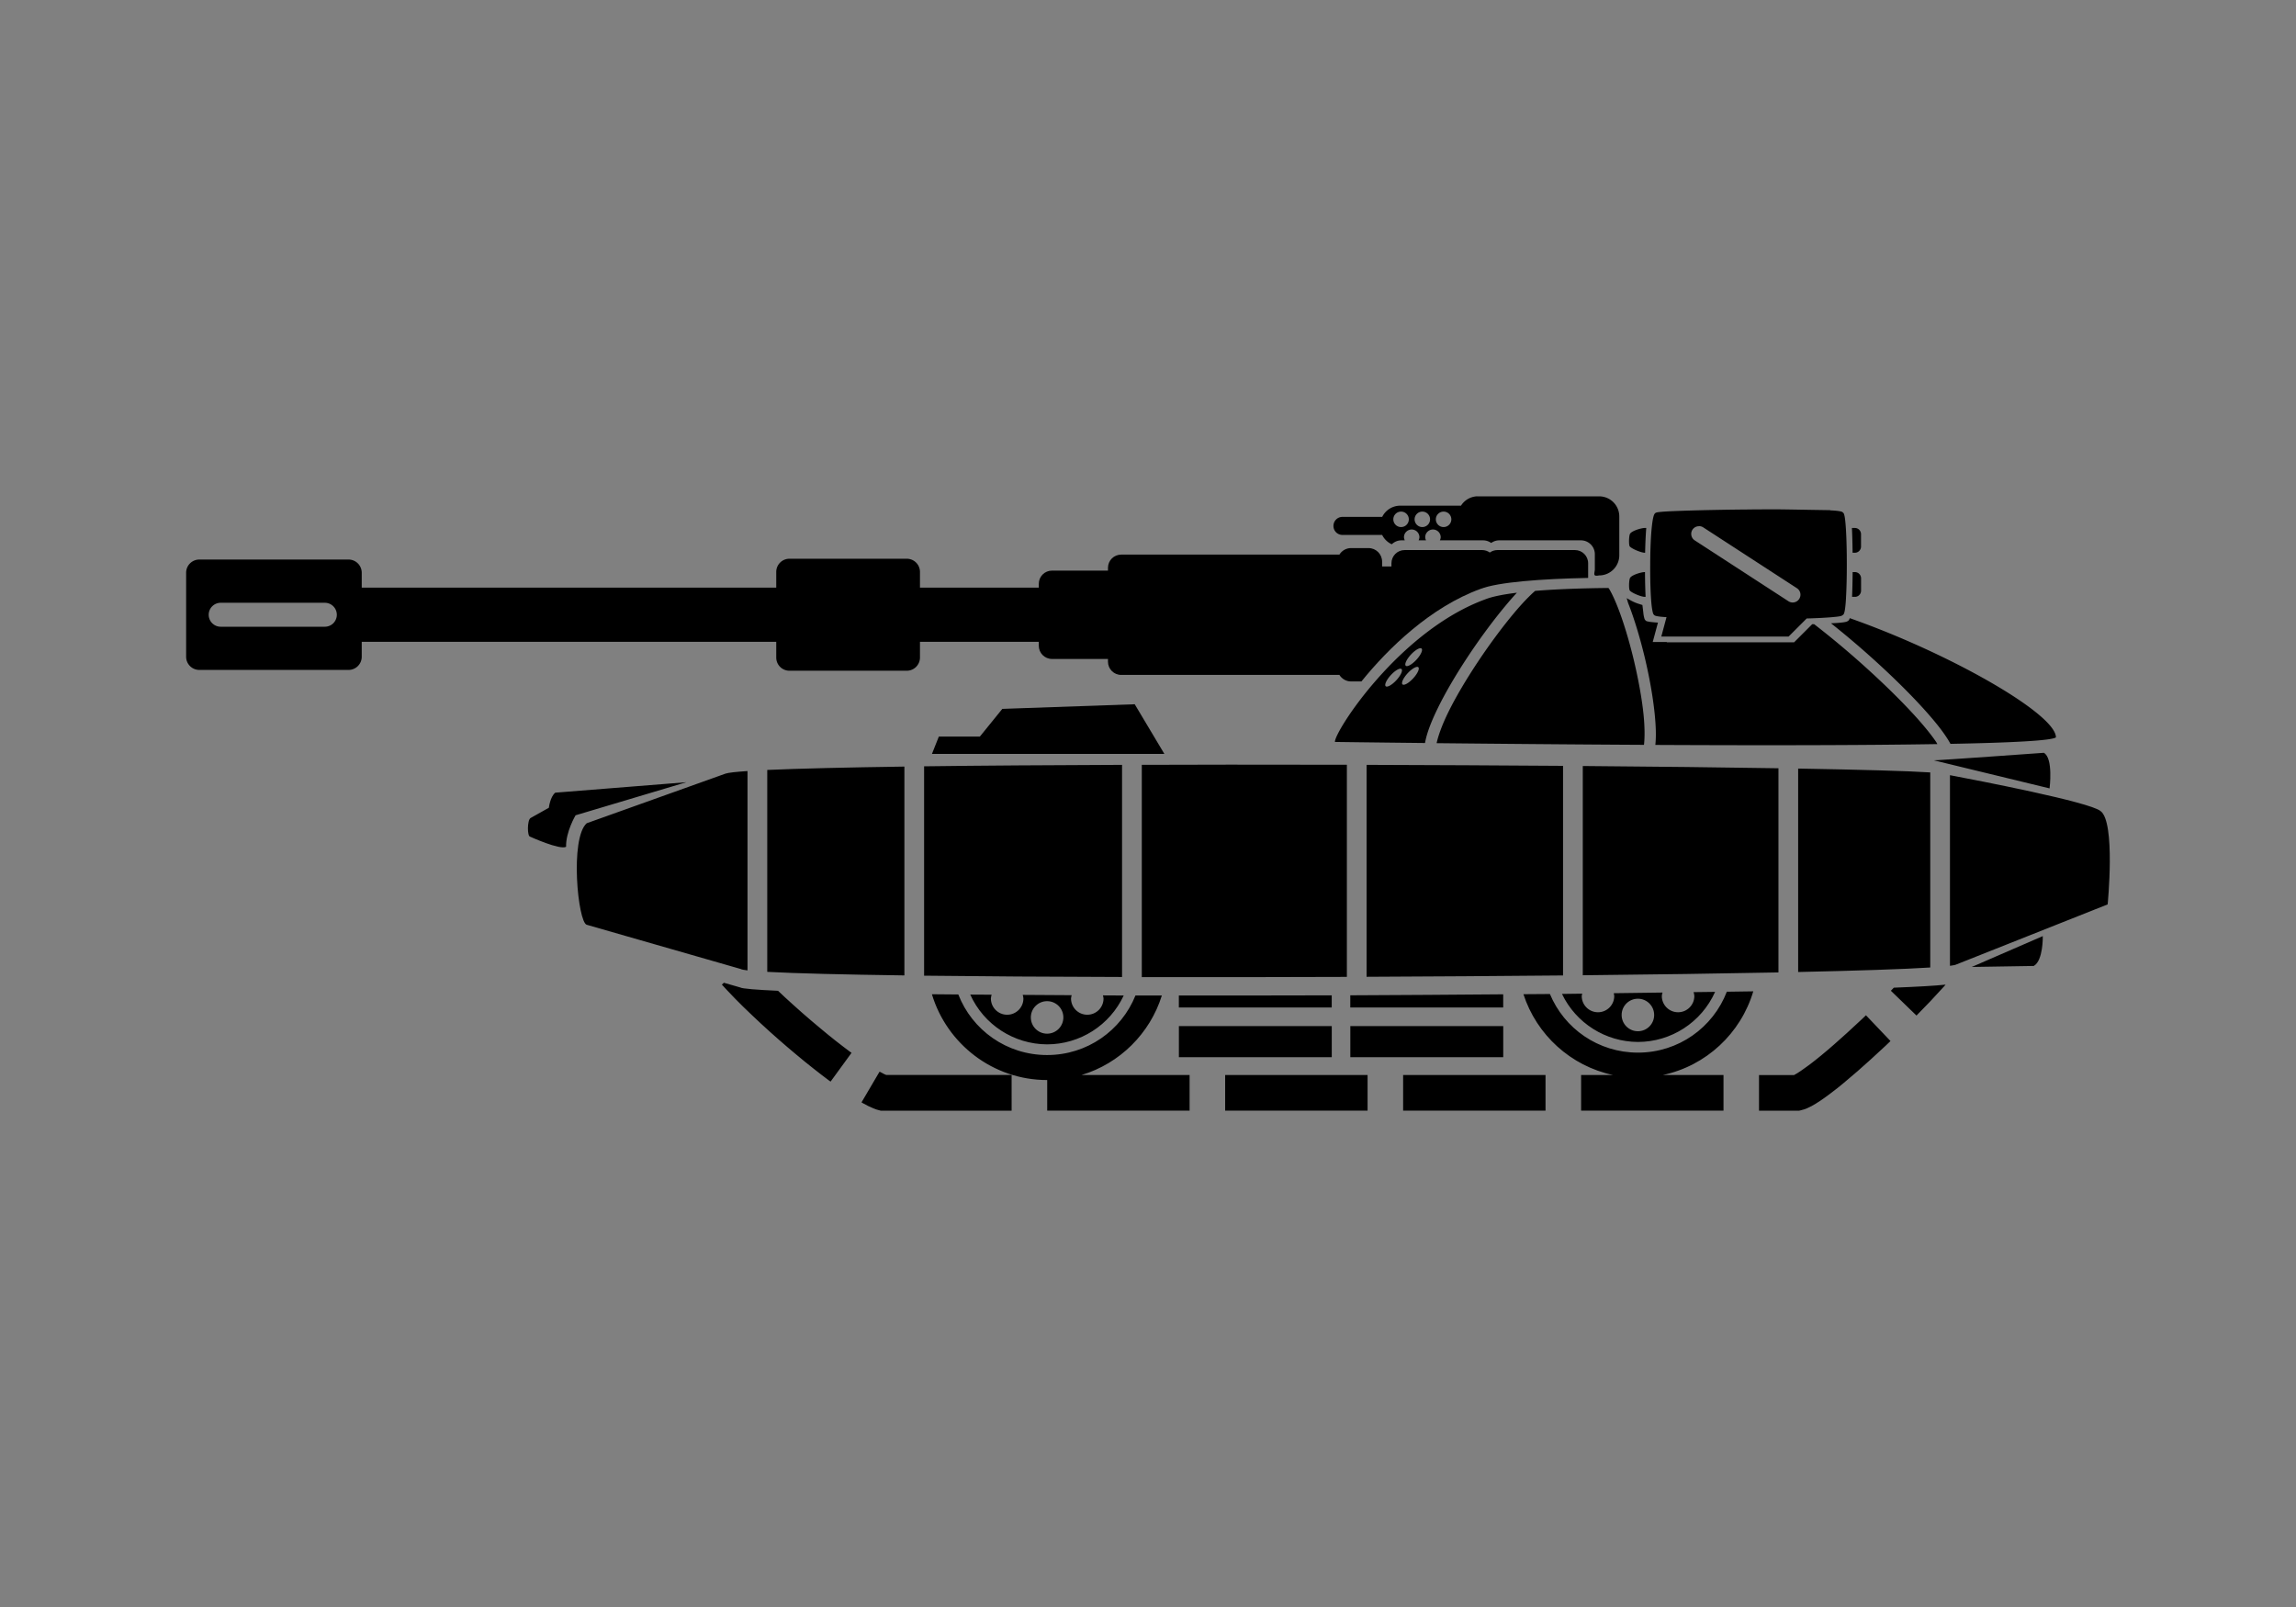 <?xml version="1.0" encoding="UTF-8" standalone="no"?>
<!-- Created with Inkscape (http://www.inkscape.org/) -->

<svg
   width="60mm"
   height="42mm"
   viewBox="0 0 60 42"
   version="1.1"
   id="svg8"
   inkscape:version="1.1.2 (0a00cf5339, 2022-02-04)"
   sodipodi:docname="Po II Heavy Tank.svg"
   xmlns:inkscape="http://www.inkscape.org/namespaces/inkscape"
   xmlns:sodipodi="http://sodipodi.sourceforge.net/DTD/sodipodi-0.dtd"
   xmlns="http://www.w3.org/2000/svg"
   xmlns:svg="http://www.w3.org/2000/svg"
   xmlns:rdf="http://www.w3.org/1999/02/22-rdf-syntax-ns#"
   xmlns:cc="http://creativecommons.org/ns#"
   xmlns:dc="http://purl.org/dc/elements/1.1/">
  <rect x="0" y="0" width="60" height="42" fill="#808080" stroke="none"/>
  <defs
     id="defs2" />
  <sodipodi:namedview
     id="base"
     pagecolor="#ffffff"
     bordercolor="#666666"
     borderopacity="1.0"
     inkscape:pageopacity="0.0"
     inkscape:pageshadow="2"
     inkscape:zoom="1.4142136"
     inkscape:cx="223.09219"
     inkscape:cy="111.36932"
     inkscape:document-units="mm"
     inkscape:current-layer="layer1"
     showgrid="false"
     inkscape:window-width="1850"
     inkscape:window-height="1016"
     inkscape:window-x="70"
     inkscape:window-y="1107"
     inkscape:window-maximized="1"
     inkscape:snap-global="false"
     showguides="false"
     inkscape:pagecheckerboard="0" />
  <g
     inkscape:label="Capa 1"
     inkscape:groupmode="layer"
     id="layer1"
     transform="translate(0,-255)">
    <g
       id="g842"
       transform="translate(3.706,-1.589)">
      <path
         id="rect9922"
         style="fill:#000000;stroke:none;stroke-width:0.855;stroke-linecap:round;stroke-miterlimit:4;stroke-dasharray:none;stop-color:#000000"
         d="m 34.901,269.56 c -0.181,0.006 -0.338,0.102 -0.428,0.245 h -1.586 c -0.208,0 -0.386,0.119 -0.473,0.293 h -1.038 c -0.131,0 -0.236,0.106 -0.236,0.236 0,0.131 0.105,0.236 0.236,0.236 h 1.037 c 0.053,0.107 0.142,0.194 0.251,0.244 0.066,-0.063 0.155,-0.103 0.254,-0.103 h 0.087 a 0.202,0.202 0 0 1 -0.022,-0.081 0.202,0.202 0 0 1 0.202,-0.202 0.202,0.202 0 0 1 0.202,0.202 0.202,0.202 0 0 1 -0.022,0.081 h 0.195 a 0.202,0.202 0 0 1 -0.022,-0.081 0.202,0.202 0 0 1 0.203,-0.202 0.202,0.202 0 0 1 0.202,0.202 0.202,0.202 0 0 1 -0.022,0.081 h 1.128 c 0.08,0 0.153,0.026 0.213,0.069 0.06,-0.043 0.133,-0.069 0.213,-0.069 h 2.131 c 0.202,0 0.365,0.162 0.365,0.363 v 0.4 c -0.012,0.121 -0.054,0.185 0.111,0.154 0.293,0 0.528,-0.236 0.528,-0.528 v -1.011 c 0,-0.293 -0.235,-0.528 -0.528,-0.528 h -3.165 c -0.006,0 -0.012,-2e-4 -0.018,0 z m -1.994,0.4 a 0.202,0.202 0 0 1 0.203,0.202 0.202,0.202 0 0 1 -0.203,0.202 0.202,0.202 0 0 1 -0.202,-0.202 0.202,0.202 0 0 1 0.202,-0.202 z m 0.556,0 a 0.202,0.202 0 0 1 0.202,0.202 0.202,0.202 0 0 1 -0.202,0.202 0.202,0.202 0 0 1 -0.202,-0.202 0.202,0.202 0 0 1 0.202,-0.202 z m 0.555,0 a 0.202,0.202 0 0 1 0.203,0.202 0.202,0.202 0 0 1 -0.203,0.202 0.202,0.202 0 0 1 -0.202,-0.202 0.202,0.202 0 0 1 0.202,-0.202 z" />
      <path
         id="rect9015"
         style="fill:#000000;stroke:none;stroke-width:0.478;stroke-linecap:round;stroke-miterlimit:4;stroke-dasharray:none;stop-color:#000000"
         d="m 31.601,270.913 c -0.129,0 -0.242,0.068 -0.305,0.171 h -5.702 c -0.192,0 -0.346,0.154 -0.346,0.346 v 0.072 h -1.462 c -0.192,0 -0.346,0.154 -0.346,0.346 v 1.617 c 0,0.192 0.154,0.346 0.346,0.346 h 1.462 v 0.071 c 0,0.192 0.154,0.346 0.346,0.346 h 5.702 c 0.063,0.102 0.176,0.171 0.305,0.171 h 0.27 c 0.708,-0.877 1.815,-1.946 3.11,-2.418 0.464,-0.179 1.58,-0.263 2.815,-0.288 v -0.382 c 0,-0.192 -0.154,-0.346 -0.346,-0.346 h -2.022 c -0.076,0 -0.145,0.024 -0.202,0.065 -0.057,-0.041 -0.127,-0.065 -0.202,-0.065 h -2.022 c -0.192,0 -0.346,0.154 -0.346,0.346 v 0.082 h -0.244 v -0.124 c 0,-0.198 -0.159,-0.356 -0.357,-0.356 z" />
      <path
         id="path5226"
         style="fill:#000000;stroke:none;stroke-width:0.293px;stroke-linecap:butt;stroke-linejoin:miter;stroke-opacity:1"
         d="m 38.326,271.956 c -0.687,0.007 -1.354,0.03 -1.915,0.076 -0.141,0.121 -0.345,0.332 -0.565,0.596 -0.289,0.347 -0.616,0.785 -0.921,1.243 -0.305,0.458 -0.59,0.934 -0.795,1.356 -0.146,0.3 -0.248,0.576 -0.294,0.785 1.467,0.015 3.402,0.033 5.419,0.044 0.023,-0.196 0.021,-0.474 -0.011,-0.789 -0.045,-0.439 -0.141,-0.952 -0.26,-1.449 -0.12,-0.497 -0.265,-0.977 -0.411,-1.35 -0.073,-0.186 -0.146,-0.346 -0.214,-0.464 -0.011,-0.02 -0.021,-0.031 -0.033,-0.048 z m -2.392,0.124 c -0.352,0.043 -0.636,0.099 -0.818,0.17 -2.265,0.825 -3.961,3.479 -3.937,3.73 0,0 0.938,0.013 2.354,0.028 0.046,-0.264 0.168,-0.57 0.333,-0.909 0.214,-0.439 0.504,-0.924 0.814,-1.39 0.311,-0.466 0.644,-0.913 0.94,-1.269 0.111,-0.134 0.215,-0.254 0.313,-0.359 z m 2.868,0.142 c 0.015,0.035 0.028,0.1 0.043,0.138 0.153,0.391 0.302,0.881 0.425,1.389 0.122,0.508 0.217,1.033 0.264,1.49 0.032,0.314 0.043,0.589 0.018,0.819 2.625,0.013 5.353,0.012 7.371,-0.022 -0.015,-0.023 -0.022,-0.04 -0.039,-0.065 -0.115,-0.168 -0.278,-0.371 -0.476,-0.594 -0.397,-0.445 -0.935,-0.971 -1.512,-1.484 -0.39,-0.346 -0.798,-0.685 -1.195,-0.991 -0.017,3.6e-4 -0.034,7.3e-4 -0.05,0.001 l -0.473,0.473 h -3.327 l 0.002,-0.008 h -0.369 l 0.136,-0.507 c -0.016,-0.001 -0.037,-0.002 -0.052,-0.003 -0.069,-0.006 -0.125,-0.011 -0.167,-0.018 -0.021,-0.003 -0.04,-0.007 -0.056,-0.011 -0.016,-0.004 -0.028,-0.004 -0.048,-0.025 h -0.001 c -0.025,-0.025 -0.029,-0.047 -0.036,-0.074 -0.007,-0.027 -0.014,-0.06 -0.019,-0.099 -0.007,-0.077 -0.018,-0.153 -0.027,-0.23 -0.185,-0.058 -0.211,-0.065 -0.409,-0.178 z m 5.83,0.522 c -2.59e-4,9.4e-4 -2.79e-4,0.002 -5.72e-4,0.003 -0.004,0.013 -0.008,0.025 -0.014,0.037 -0.005,0.011 -0.015,0.023 -0.033,0.034 -0.032,0.023 -0.058,0.025 -0.101,0.033 -0.046,0.008 -0.106,0.013 -0.178,0.019 -0.041,0.003 -0.113,0.006 -0.163,0.009 0.318,0.253 0.638,0.521 0.947,0.795 0.585,0.519 1.127,1.05 1.535,1.508 0.204,0.229 0.374,0.438 0.5,0.622 0.055,0.081 0.102,0.155 0.14,0.226 1.576,-0.03 2.645,-0.083 2.756,-0.17 5.87e-4,-0.611 -2.774,-2.197 -5.39,-3.116 z m -11.223,0.786 a 0.099,0.305 42.643 0 1 0.034,0.01 0.099,0.305 42.643 0 1 -0.134,0.291 0.099,0.305 42.643 0 1 -0.279,0.158 0.099,0.305 42.643 0 1 0.134,-0.291 0.099,0.305 42.643 0 1 0.215,-0.161 0.099,0.305 42.643 0 1 0.029,-0.007 z m -0.085,0.488 a 0.099,0.305 42.643 0 1 0.034,0.009 0.099,0.305 42.643 0 1 -0.134,0.291 0.099,0.305 42.643 0 1 -0.279,0.158 0.099,0.305 42.643 0 1 0.134,-0.291 0.099,0.305 42.643 0 1 0.215,-0.16 0.099,0.305 42.643 0 1 0.03,-0.007 z m -0.469,0.054 a 0.099,0.305 42.643 0 1 0.064,0.003 0.099,0.305 42.643 0 1 -0.134,0.291 0.099,0.305 42.643 0 1 -0.279,0.158 0.099,0.305 42.643 0 1 0.134,-0.291 0.099,0.305 42.643 0 1 0.215,-0.161 z" />
      <path
         id="path11"
         style="color:#000000;fill:#000000;fill-rule:evenodd;stroke-width:0.513;-inkscape-stroke:none"
         d="m 25.947,274.995 -3.46,0.121 -0.587,0.724 h -1.072 l -0.18,0.453 h 6.074 z m 23.758,1.269 c 0,0 -2.743,0.197 -2.875,0.197 l 3.024,0.733 c 0,0 0.102,-0.792 -0.15,-0.93 z m -21.285,0.309 v 5.7e-4 c -0.775,3.3e-4 -1.539,0.002 -2.288,0.005 v 5.548 c 1.722,0.003 3.54,9.2e-4 5.359,-0.006 v -5.544 c -1.028,-0.002 -2.057,-0.003 -3.071,-0.003 z m 3.586,0.005 v 5.54 c 1.749,-0.008 3.486,-0.019 5.134,-0.035 v -5.478 c -1.642,-0.012 -3.379,-0.021 -5.134,-0.026 z m -6.39,0.001 c -1.883,0.007 -3.651,0.018 -5.173,0.038 v 5.472 c 1.503,0.018 3.274,0.029 5.173,0.034 z m 12.04,0.029 v 5.47 c 1.886,-0.019 3.63,-0.045 5.113,-0.074 v -5.336 c -1.464,-0.024 -3.214,-0.044 -5.113,-0.059 z m -17.728,0.016 c -1.515,0.022 -2.758,0.051 -3.584,0.088 v 5.277 c 0.726,0.04 1.983,0.071 3.584,0.093 z m 23.356,0.052 v 5.317 c 1.541,-0.034 2.748,-0.073 3.452,-0.118 v -5.098 c -0.569,-0.038 -1.797,-0.072 -3.452,-0.101 z m -27.456,0.065 c -0.301,0.02 -0.499,0.042 -0.575,0.067 l -3.627,1.297 c -0.445,0.396 -0.23,2.588 0,2.653 l 4.024,1.156 c 0.019,0.013 0.08,0.025 0.178,0.037 z m 31.423,0.107 v 4.983 c 0.088,-0.011 0.145,-0.023 0.166,-0.035 l 3.955,-1.57 c 0,0 0.212,-2.16 -0.188,-2.441 -0.293,-0.237 -3.185,-0.795 -3.933,-0.936 z m -33.022,0.185 -3.425,0.273 c -0.135,0.111 -0.167,0.394 -0.167,0.394 l -0.479,0.269 c -0.089,0.057 -0.089,0.478 -0.011,0.487 0,0 0.777,0.354 0.94,0.265 -0.01,-0.392 0.248,-0.824 0.248,-0.824 z m 35.448,4.022 -1.856,0.806 c 0.131,0 1.619,-0.026 1.619,-0.026 0.251,-0.138 0.237,-0.779 0.237,-0.779 z m -34.466,1.219 -0.053,0.049 0.13,0.14 0.214,0.224 0.221,0.221 0.228,0.219 0.228,0.214 0.232,0.212 0.232,0.206 0.23,0.199 0.229,0.193 0.225,0.186 0.219,0.175 0.214,0.167 0.206,0.156 0.033,0.022 0.548,-0.752 -0.026,-0.017 -0.195,-0.147 -0.204,-0.158 -0.21,-0.169 -0.214,-0.178 -0.219,-0.184 -0.223,-0.193 -0.221,-0.197 -0.223,-0.203 -0.186,-0.175 c -0.545,-0.025 -0.94,-0.054 -0.991,-0.088 z m 31.926,0.049 c -0.266,0.029 -0.726,0.055 -1.353,0.08 l -0.077,0.08 0.669,0.648 0.362,-0.373 0.184,-0.199 0.18,-0.195 z m -5.026,0.175 c -0.205,0.003 -0.477,0.006 -0.691,0.01 -0.359,0.933 -1.261,1.592 -2.323,1.592 -1.039,0 -1.926,-0.631 -2.3,-1.532 -0.223,0.002 -0.466,0.002 -0.692,0.005 0.343,1.061 1.236,1.878 2.341,2.112 h -0.834 v 0.931 h 3.721 v -0.931 h -1.586 c 1.131,-0.239 2.04,-1.089 2.364,-2.187 z m -0.998,0.014 c -0.177,0.003 -0.38,0.004 -0.562,0.007 0.011,0.033 0.018,0.067 0.02,0.101 -6e-6,0.235 -0.19,0.425 -0.425,0.425 -0.235,-10e-6 -0.425,-0.19 -0.425,-0.425 0.003,-0.03 0.009,-0.061 0.018,-0.09 -0.427,0.006 -0.827,0.012 -1.275,0.017 0.007,0.024 0.012,0.048 0.014,0.073 0,0.235 -0.19,0.425 -0.425,0.425 -0.235,-10e-6 -0.425,-0.19 -0.425,-0.425 0.003,-0.021 0.006,-0.041 0.012,-0.061 -0.186,0.002 -0.34,0.005 -0.528,0.007 0.366,0.764 1.137,1.251 1.984,1.255 0.871,-3.4e-4 1.661,-0.513 2.017,-1.308 z m -20.466,0.062 v 5.7e-4 c 0.389,1.295 1.592,2.242 3.011,2.242 h 0.002 v 0.799 h 3.721 v -0.931 h -2.823 c 0.998,-0.3 1.788,-1.084 2.098,-2.078 -0.225,-2.9e-4 -0.468,10e-4 -0.69,5.7e-4 -0.368,0.914 -1.261,1.556 -2.309,1.556 -1.059,0 -1.959,-0.655 -2.32,-1.583 -0.217,-0.002 -0.483,-0.002 -0.691,-0.006 z m 14.929,0.002 c -1.318,0.01 -2.637,0.021 -3.996,0.026 v 0.318 h 3.996 z m -13.928,0.006 c 0.356,0.79 1.142,1.299 2.009,1.302 0.859,-5.3e-4 1.639,-0.498 2.002,-1.277 -0.198,-5e-4 -0.349,-0.003 -0.543,-0.003 0.008,0.026 0.013,0.053 0.016,0.081 -3e-6,0.235 -0.19,0.425 -0.425,0.425 -0.235,-1e-5 -0.425,-0.19 -0.425,-0.425 0.003,-0.029 0.009,-0.058 0.017,-0.086 -0.446,-0.002 -0.854,-0.006 -1.279,-0.008 0.01,0.03 0.016,0.062 0.018,0.094 -8e-6,0.235 -0.19,0.425 -0.425,0.425 -0.235,-1e-5 -0.425,-0.19 -0.425,-0.425 0.003,-0.034 0.009,-0.067 0.019,-0.099 -0.179,-10e-4 -0.387,-0.002 -0.561,-0.003 z m 9.447,0.021 c -1.359,0.004 -2.684,0.005 -3.995,0.003 v 0.314 h 3.995 z m 8.001,0.088 c 0.235,10e-6 0.425,0.19 0.425,0.425 -9e-6,0.235 -0.19,0.425 -0.425,0.425 -0.235,0 -0.425,-0.19 -0.425,-0.425 6e-6,-0.235 0.19,-0.425 0.425,-0.425 z m -15.439,0.064 c 0.235,2e-5 0.425,0.19 0.425,0.425 -6e-6,0.235 -0.19,0.425 -0.425,0.425 -0.235,-10e-6 -0.425,-0.19 -0.425,-0.425 8e-6,-0.235 0.19,-0.425 0.425,-0.425 z m 21.399,0.369 -0.121,0.115 -0.375,0.347 c -0.223,0.202 -0.447,0.401 -0.676,0.589 l -0.15,0.121 -0.139,0.108 -0.128,0.093 -0.11,0.078 -0.096,0.063 -0.065,0.037 c -0.023,0.011 -0.009,0.008 -0.017,0.012 -5.87e-4,2.9e-4 -0.002,-2.4e-4 -0.002,0 h -0.916 v 0.931 h 1.046 l 0.05,-0.012 c 0.132,-0.029 0.213,-0.078 0.26,-0.101 l 0.011,-0.004 0.119,-0.069 0.13,-0.084 0.136,-0.096 0.145,-0.108 0.154,-0.119 0.16,-0.13 0.002,-0.002 c 0.245,-0.202 0.481,-0.41 0.712,-0.62 l 0.002,-0.002 0.383,-0.353 0.126,-0.121 z m -17.955,0.282 v 0.814 h 3.995 v -0.814 z m 4.48,0 v 0.814 h 3.996 v -0.814 z m -12.303,1.193 -0.471,0.801 0.037,0.022 0.143,0.076 0.132,0.059 0.076,0.029 0.117,0.032 h 3.418 V 284.684 H 19.454 l -0.056,-0.024 -0.097,-0.052 z m 9.032,0.086 v 0.931 h 3.722 v -0.931 z m 4.651,0 v 0.931 h 3.721 v -0.931 z" />
      <path
         style="color:#000000;fill:#ffffff;stroke-width:0.485;-inkscape-stroke:none"
         d="M 37.977,279.456 H 25.502"
         id="path4294-3" />
      <path
         style="color:#000000;fill:#ffffff;stroke-width:0.485;-inkscape-stroke:none"
         d="M 38.632,280.691 H 26.157"
         id="path4294-3-7" />
      <path
         style="color:#000000;fill:#ffffff;stroke-width:0.485;-inkscape-stroke:none"
         d="M 38.083,283.163 H 25.608"
         id="path4294-3-8" />
      <path
         style="color:#000000;fill:#ffffff;stroke-width:0.485;-inkscape-stroke:none"
         d="M 38.345,281.927 H 25.87"
         id="path4294-3-1" />
      <path
         id="rect28327"
         style="stroke-width:0.046;stroke-linecap:round"
         d="m 42.611,269.901 c -0.054,7e-5 -0.108,4e-4 -0.163,5.8e-4 -0.145,4.4e-4 -0.292,1.8e-4 -0.439,0.003 -0.589,0.004 -1.178,0.016 -1.629,0.03 -0.225,0.008 -0.417,0.014 -0.556,0.023 -0.07,0.004 -0.126,0.01 -0.168,0.014 -0.021,0.002 -0.039,0.004 -0.053,0.008 -0.015,0.003 -0.023,0.003 -0.043,0.014 l -0.007,0.004 -0.006,0.004 c -0.023,0.023 -0.031,0.047 -0.04,0.076 -0.009,0.029 -0.016,0.063 -0.023,0.103 -0.014,0.08 -0.026,0.184 -0.036,0.305 -0.019,0.241 -0.029,0.548 -0.03,0.855 -0.002,0.307 0.004,0.613 0.019,0.85 0.007,0.119 0.016,0.22 0.028,0.298 0.006,0.039 0.012,0.071 0.019,0.099 0.007,0.027 0.011,0.05 0.036,0.074 h 0.001 c 0.02,0.02 0.032,0.02 0.048,0.025 0.016,0.004 0.034,0.008 0.056,0.011 0.043,0.008 0.098,0.013 0.167,0.018 0.015,10e-4 0.036,0.002 0.052,0.003 l -0.136,0.507 h 3.327 l 0.473,-0.473 c 0.029,-7.5e-4 0.062,-0.001 0.091,-0.002 0.228,-0.008 0.422,-0.018 0.566,-0.031 0.072,-0.007 0.132,-0.012 0.178,-0.019 0.044,-0.008 0.069,-0.01 0.101,-0.033 0.018,-0.011 0.028,-0.023 0.033,-0.034 0.006,-0.012 0.01,-0.024 0.014,-0.037 0.007,-0.026 0.013,-0.056 0.018,-0.093 0.011,-0.075 0.02,-0.176 0.026,-0.296 0.014,-0.241 0.021,-0.555 0.021,-0.872 7.6e-5,-0.316 -0.007,-0.635 -0.021,-0.879 -0.007,-0.122 -0.016,-0.226 -0.026,-0.304 -0.005,-0.039 -0.011,-0.072 -0.018,-0.099 -0.006,-0.025 -0.009,-0.046 -0.037,-0.07 -0.018,-0.017 -0.031,-0.021 -0.045,-0.025 -0.016,-0.004 -0.034,-0.008 -0.056,-0.011 -0.042,-0.007 -0.097,-0.012 -0.166,-0.017 -0.021,-10e-4 -0.045,-0.002 -0.068,-0.004 2.85e-4,-0.001 7.84e-4,-0.003 0.001,-0.004 -0.02,-1.4e-4 -0.085,-10e-4 -0.13,-0.002 -0.306,-0.004 -1.066,-0.019 -1.22,-0.019 -0.053,-9e-5 -0.106,-9e-5 -0.159,0 z m -1.92,0.439 a 0.202,0.202 0 0 1 0.114,0.033 l 2.448,1.59 a 0.202,0.202 0 0 1 0.058,0.28 0.202,0.202 0 0 1 -0.28,0.06 l -2.448,-1.59 a 0.202,0.202 0 0 1 -0.06,-0.281 0.202,0.202 0 0 1 0.128,-0.086 0.202,0.202 0 0 1 0.04,-0.004 z m -1.417,0.048 c -0.088,0 -0.359,0.078 -0.389,0.164 -0.026,0.075 -0.029,0.289 0,0.32 0.061,0.066 0.3,0.163 0.389,0.163 h 0.011 c 0.005,-0.227 0.014,-0.444 0.028,-0.626 5.95e-4,-0.008 0.001,-0.014 0.002,-0.021 z m 5.415,0 c 0.01,0.186 0.015,0.412 0.018,0.647 h 0.061 c 0.088,0 0.159,-0.073 0.159,-0.163 v -0.32 c 0,-0.091 -0.071,-0.164 -0.159,-0.164 z m -5.424,1.153 c -0.096,0.004 -0.351,0.081 -0.379,0.164 -0.026,0.075 -0.029,0.289 0,0.32 0.061,0.066 0.3,0.163 0.389,0.163 h 0.023 c -0.01,-0.191 -0.015,-0.414 -0.016,-0.647 h -0.007 c -0.003,0 -0.006,-1.5e-4 -0.009,0 z m 5.443,0 c -0.002,0.232 -0.007,0.457 -0.015,0.647 h 0.076 c 0.088,0 0.159,-0.073 0.159,-0.163 v -0.32 c 0,-0.091 -0.071,-0.164 -0.159,-0.164 z" />
      <path
         id="rect9307"
         style="fill:#000000;stroke:none;stroke-width:0.405;stroke-linecap:round;stroke-miterlimit:4;stroke-dasharray:none;stop-color:#000000"
         d="m 16.925,271.192 c -0.192,0 -0.346,0.154 -0.346,0.346 v 0.41 H 5.747 v -0.389 c 0,-0.192 -0.154,-0.346 -0.346,-0.346 H 1.504 c -0.192,0 -0.346,0.154 -0.346,0.346 v 2.193 c 0,0.192 0.154,0.346 0.346,0.346 h 3.897 c 0.192,0 0.346,-0.154 0.346,-0.346 v -0.389 H 16.579 v 0.41 c 0,0.192 0.154,0.346 0.346,0.346 h 3.064 c 0.192,0 0.346,-0.154 0.346,-0.346 v -0.41 h 4.56 c 0.192,0 0.346,-0.154 0.346,-0.346 v -0.723 c 0,-0.192 -0.154,-0.346 -0.346,-0.346 h -4.56 v -0.41 c 0,-0.192 -0.154,-0.346 -0.346,-0.346 z m -14.865,1.151 h 2.722 a 0.313,0.313 0 0 1 0.314,0.314 0.313,0.313 0 0 1 -0.314,0.312 H 2.06 a 0.313,0.313 0 0 1 -0.312,-0.312 0.313,0.313 0 0 1 0.312,-0.314 z" />
    </g>
  </g>
</svg>
